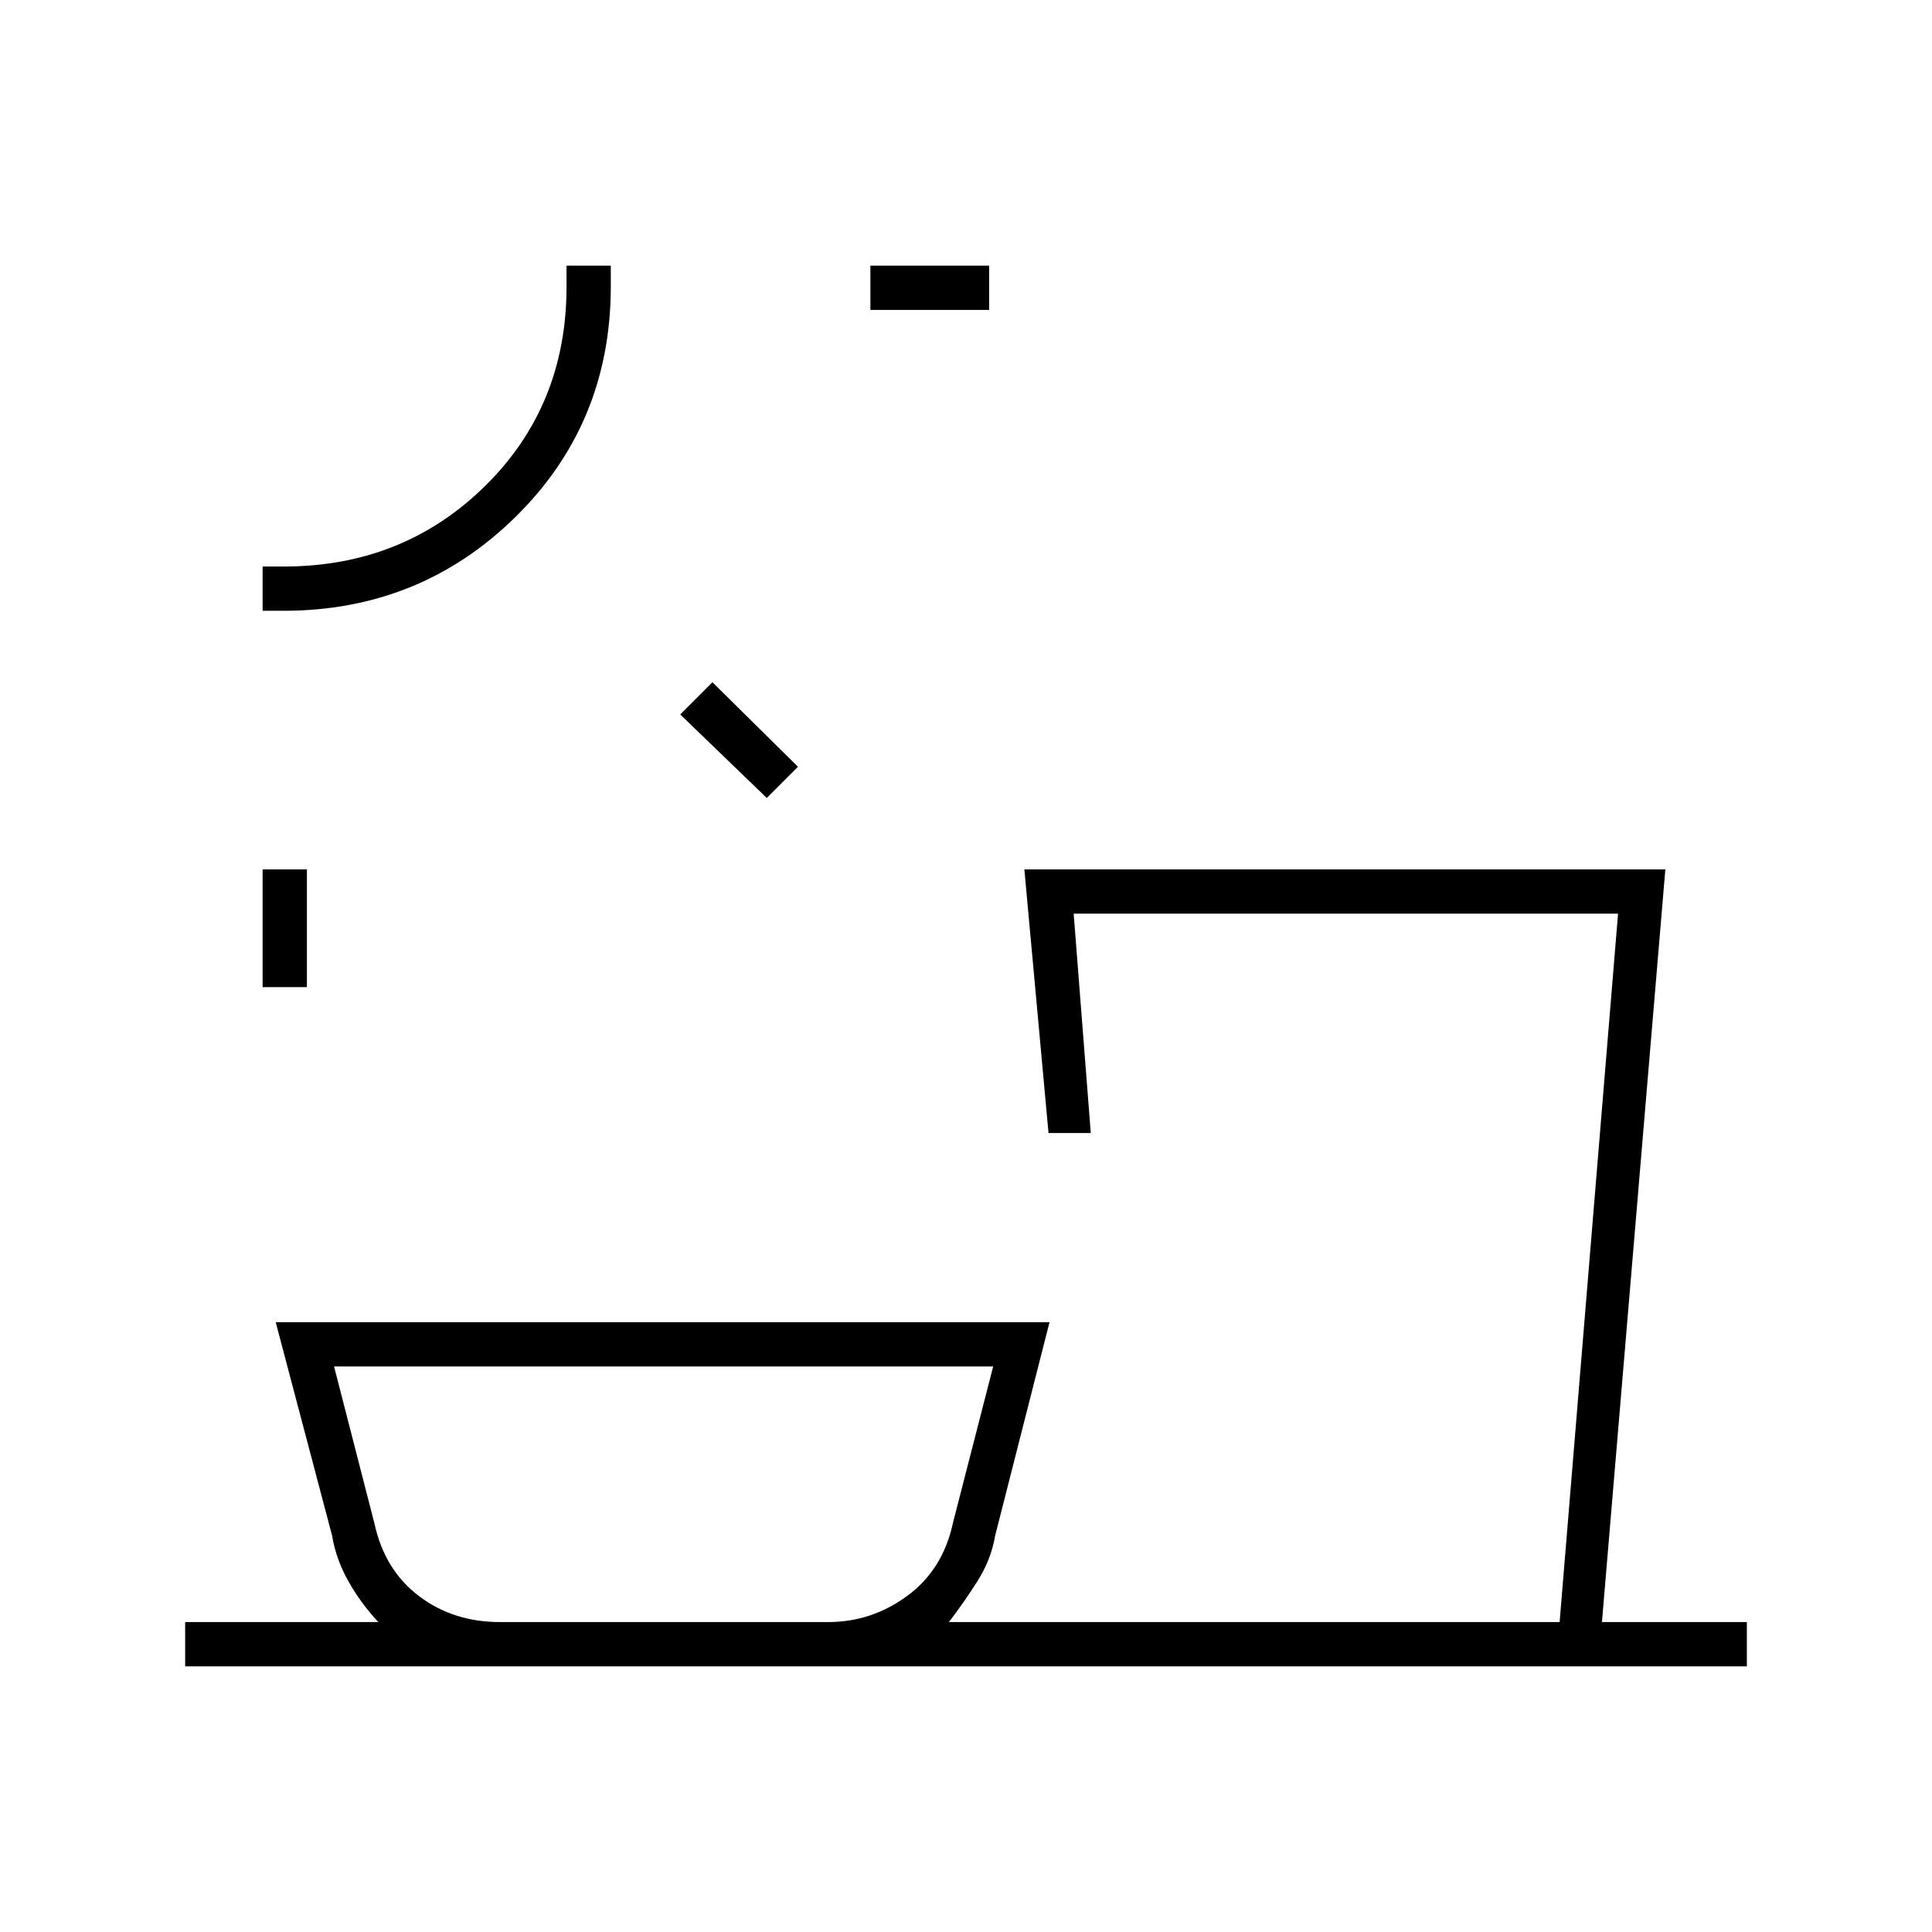 <svg xmlns="http://www.w3.org/2000/svg" height="48" viewBox="0 -960 960 960" width="48"><path d="M248.5-154h163q21.56 0 39.28-13 17.72-13 22.72-36.22l20-77.78H166l20 77.78Q191-180 208.07-167t40.43 13Zm-96-315.5h-22V-528h22v58.5Zm228.5-94L338-605l16-16 42.5 42-15.5 15.5Zm-240.19-93H130.5v-22H141q59.29 0 99.9-39.88 40.6-39.87 40.6-99.12V-828h22v10.29q0 68.04-47.4 114.62-47.41 46.59-115.29 46.59ZM491.5-806h-59v-22h59v22ZM92-132v-22h96q-8.5-9.06-14.75-20.03t-8.26-23.02L137-303h384.5l-27 106q-2 12-9 22.97-7 10.97-14 20.03h303.47L804-506H533.5l8.5 109h-21l-12-131h318.5L796-154h72v22H92Zm38.5-696Zm539 674Zm-339 0Z"/></svg>